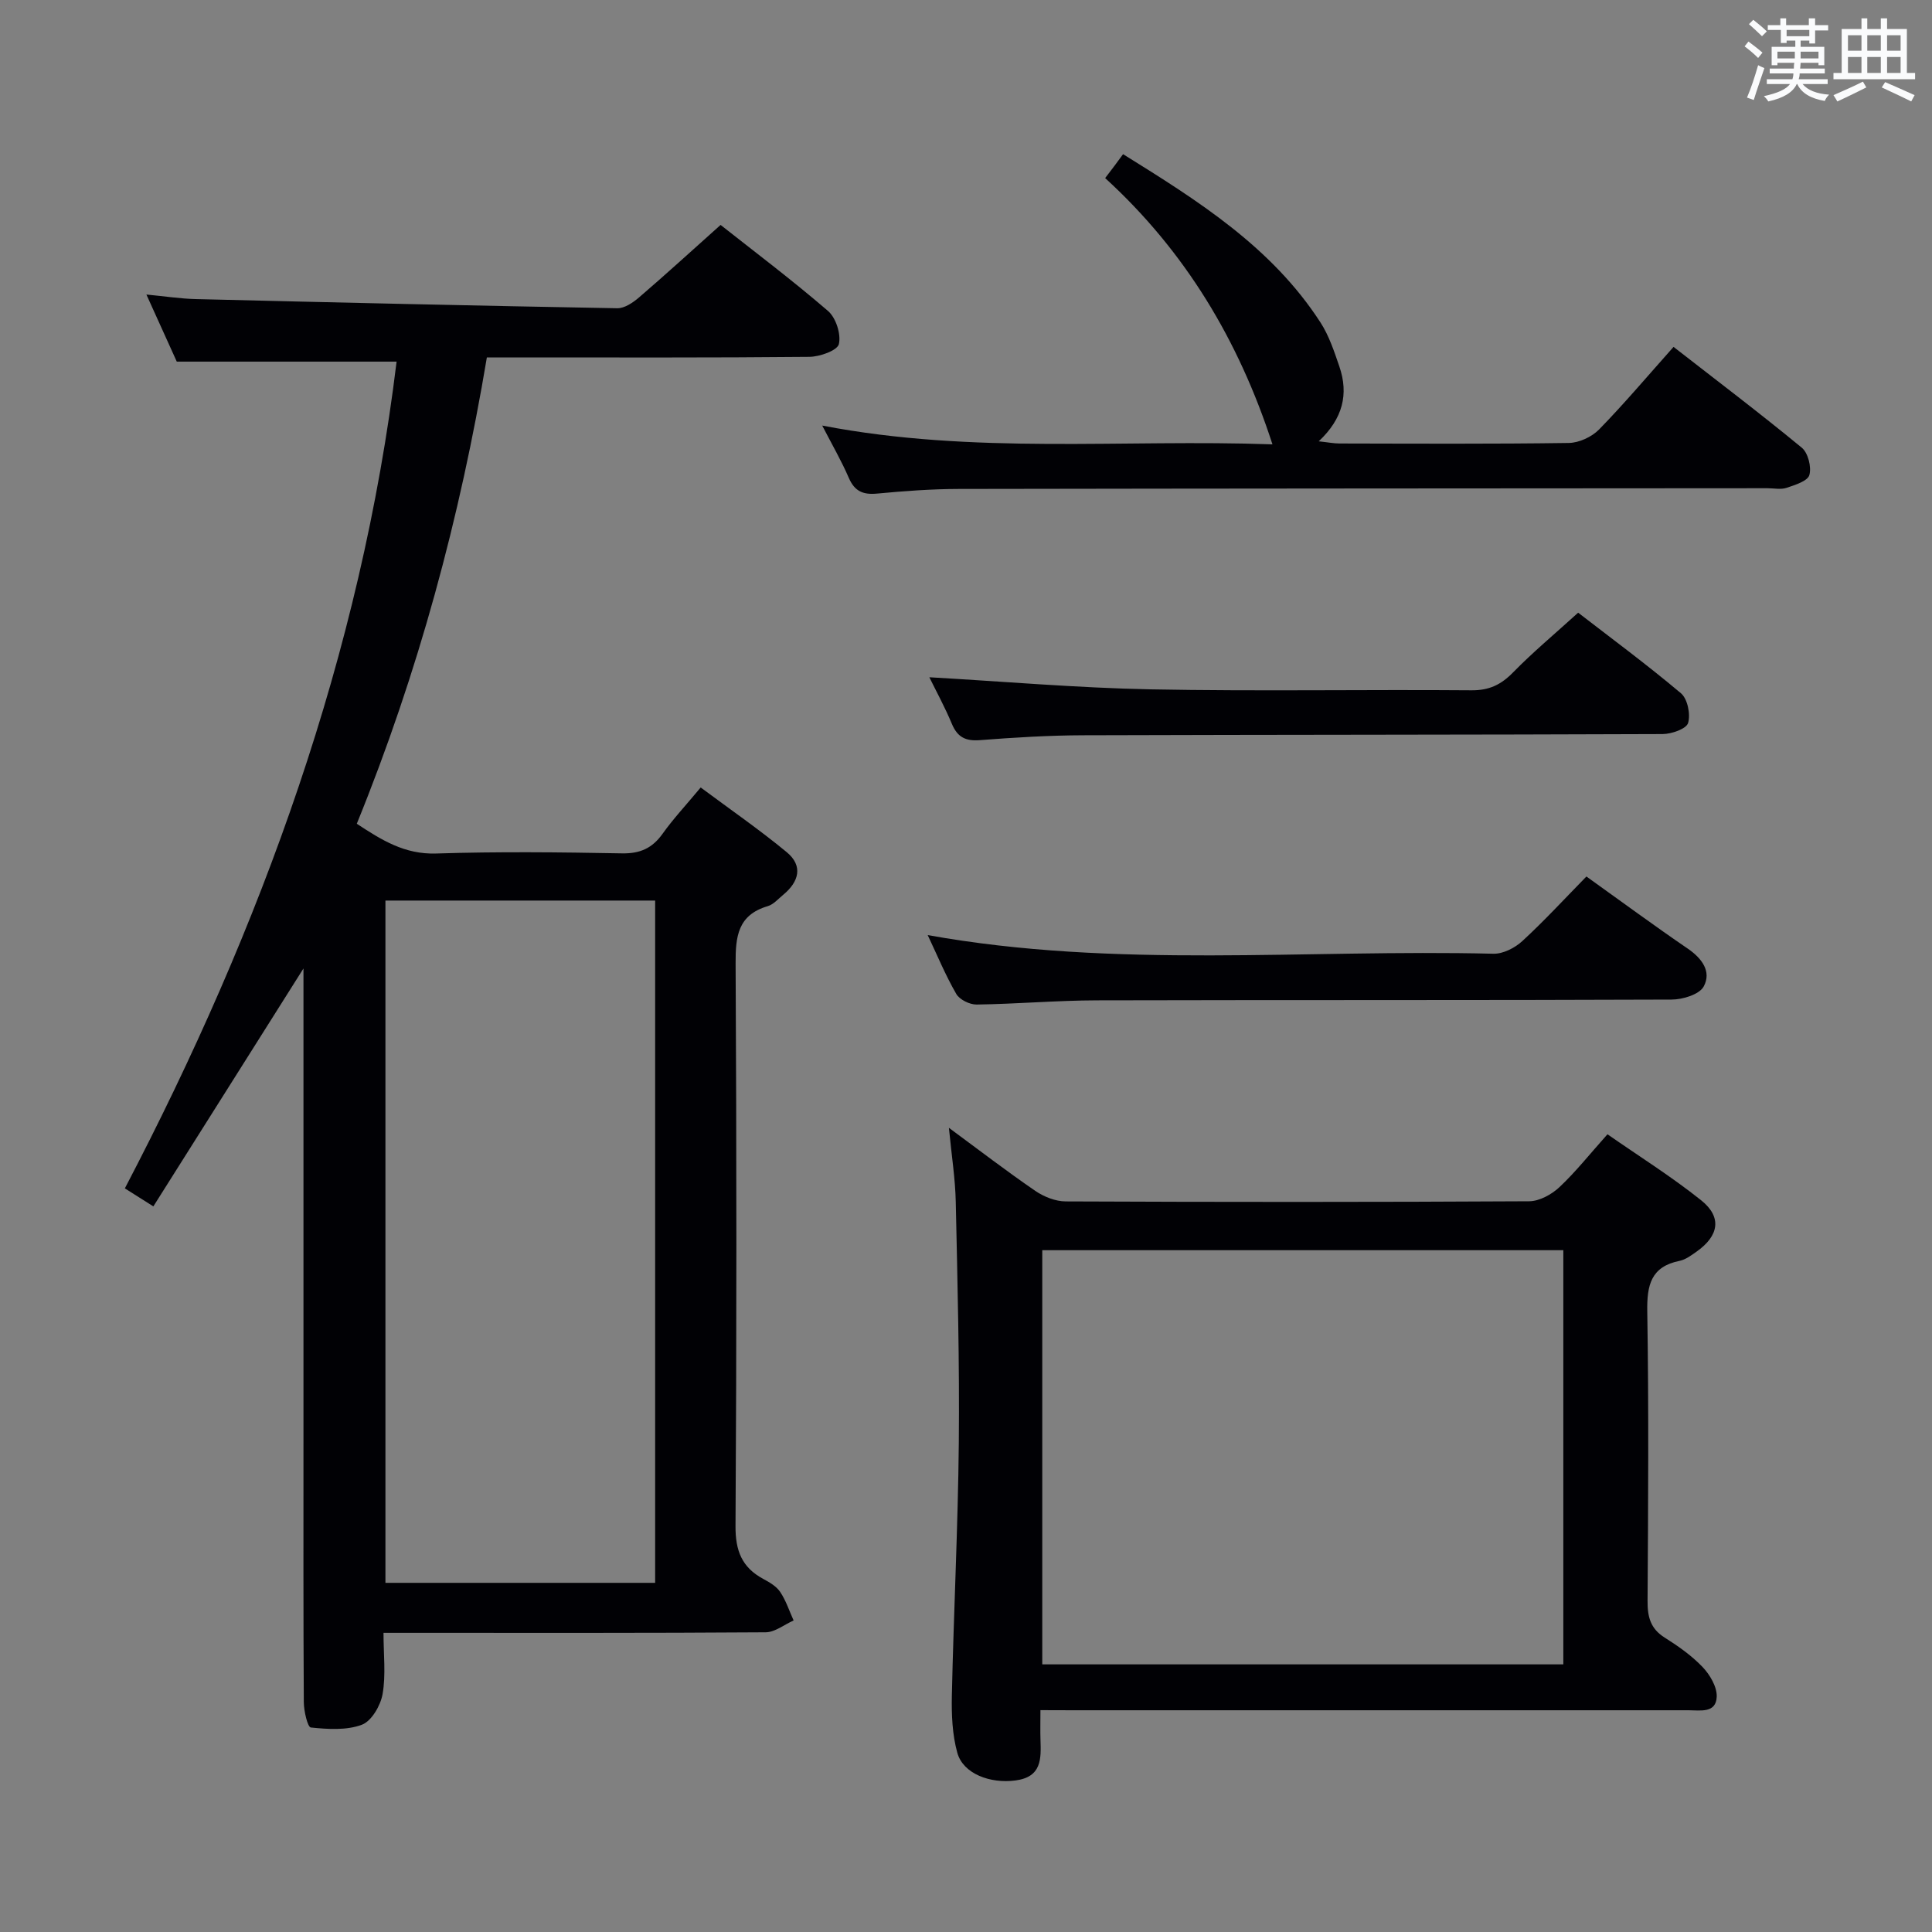 <svg enable-background="new 0 0 400 400" viewBox="0 0 400 400" xmlns="http://www.w3.org/2000/svg"><rect x="0" y="0" width="400" height="400" fill="#808080" stroke="none"/><g fill="#010105"><path d="m31.75 249.77c-2.52-1.59-4.02-2.54-5.9-3.73 28.32-54.18 48.92-110.73 56.26-171.17-14.9 0-29.8 0-45.51 0-1.68-3.7-3.78-8.33-6.29-13.89 3.88.37 7.02.86 10.16.94 29.11.71 58.21 1.38 87.32 1.9 1.52.03 3.3-1.19 4.56-2.28 5.53-4.75 10.92-9.68 16.84-14.97 6.72 5.31 14.69 11.31 22.24 17.81 1.64 1.41 2.73 4.81 2.25 6.86-.32 1.33-3.95 2.62-6.11 2.64-20.32.2-40.65.12-60.98.12-1.81 0-3.63 0-5.79 0-5.55 33.21-14.22 65.31-26.93 96.55 5.12 3.36 9.88 6.37 16.42 6.16 12.82-.41 25.66-.27 38.48-.03 3.75.07 6.27-1.06 8.41-4.06 2.21-3.1 4.83-5.9 7.89-9.58 6.03 4.49 12.12 8.69 17.81 13.39 3.45 2.85 2.53 6.14-.73 8.83-1.03.85-2.01 2-3.2 2.35-6.2 1.83-6.68 6.27-6.65 11.88.21 38.82.22 77.64-.02 116.46-.03 5.1 1.31 8.56 5.73 10.94 1.3.7 2.75 1.54 3.53 2.72 1.19 1.78 1.87 3.91 2.77 5.89-1.93.85-3.86 2.44-5.8 2.45-24.32.17-48.65.11-72.97.11-1.81 0-3.62 0-6.14 0 0 4.48.51 8.68-.19 12.68-.42 2.38-2.29 5.6-4.29 6.35-3.18 1.19-7.05.93-10.56.57-.68-.07-1.45-3.41-1.46-5.25-.11-17.83-.07-35.65-.07-53.48 0-30.82 0-61.64 0-92.47 0-1.79 0-3.57 0-5.95-10.57 16.75-20.75 32.89-31.08 49.26zm103.89-63.32c-18.7 0-37.12 0-55.84 0v141.26h55.84c0-47.19 0-94.09 0-141.26z"/><path d="m215.41 354.07c0 2.5-.05 4.3.01 6.1.13 3.98.29 7.74-5.21 8.46-5.19.68-10.8-1.37-12.01-5.74-1.04-3.75-1.21-7.86-1.13-11.79.38-17.45 1.27-34.89 1.44-52.34.16-16.63-.27-33.28-.63-49.91-.1-4.79-.86-9.56-1.42-15.35 6.29 4.64 11.98 9.01 17.89 13.06 1.78 1.22 4.17 2.17 6.29 2.18 31.98.14 63.97.15 95.95-.03 2.12-.01 4.65-1.4 6.26-2.91 3.38-3.17 6.28-6.85 9.96-10.96 6.52 4.54 13.24 8.75 19.4 13.67 4.35 3.48 3.69 7.35-.96 10.63-1.08.76-2.25 1.64-3.49 1.9-5.95 1.2-6.8 5.01-6.71 10.47.32 19.99.19 39.98.06 59.97-.02 3.26.59 5.7 3.52 7.55 2.81 1.77 5.6 3.73 7.87 6.11 1.52 1.59 3 4.1 2.93 6.14-.13 3.48-3.41 2.81-5.84 2.81-42.48.01-84.96 0-127.44 0-1.99-.02-3.98-.02-6.74-.02zm108.26-9.48c0-28.95 0-57.34 0-85.75-36.18 0-72.02 0-107.88 0v85.75z"/><path d="m170.23 88.11c31.43 6.05 62.37 2.78 93.22 3.89-6.99-21.55-18.06-39.98-34.64-55.13.79-1.03 1.37-1.79 1.94-2.55.5-.66.98-1.33 1.77-2.4 15.42 9.59 30.74 19.17 40.88 34.86 1.77 2.74 2.83 5.98 3.9 9.1 1.96 5.71.73 10.79-4.27 15.49 1.89.2 3.09.45 4.3.45 15.82.03 31.65.12 47.47-.11 2.14-.03 4.78-1.26 6.29-2.81 5.22-5.35 10.05-11.08 15.4-17.08 8.93 6.95 17.88 13.73 26.55 20.87 1.3 1.07 2.04 4 1.57 5.66-.35 1.25-2.97 2.06-4.72 2.65-1.2.4-2.64.08-3.97.08-55.8.04-111.6.05-167.4.15-5.64.01-11.3.43-16.92.96-2.9.28-4.65-.47-5.85-3.22-1.51-3.5-3.42-6.81-5.52-10.86z"/><path d="m328.45 181.47c7.4 5.29 14.09 10.23 20.95 14.91 2.98 2.03 4.99 4.77 3.34 7.85-.89 1.66-4.35 2.72-6.65 2.72-39.65.16-79.3.06-118.96.16-8.31.02-16.61.75-24.92.87-1.44.02-3.54-1.01-4.22-2.19-2.24-3.87-3.96-8.05-5.92-12.19 38.98 7.02 78.13 2.9 117.12 3.86 2 .05 4.45-1.2 5.99-2.62 4.51-4.15 8.69-8.69 13.27-13.37z"/><path d="m192.41 140.22c15.36.87 30.55 2.2 45.77 2.5 22.15.43 44.31.02 66.46.2 3.7.03 6.15-1.17 8.65-3.73 4.07-4.16 8.57-7.91 13.45-12.34 6.49 5.02 14.08 10.62 21.28 16.68 1.37 1.15 2.02 4.36 1.48 6.16-.37 1.22-3.42 2.28-5.27 2.29-39.98.16-79.96.12-119.94.25-7.14.02-14.29.46-21.42 1.01-2.95.23-4.63-.61-5.78-3.34-1.47-3.52-3.3-6.87-4.68-9.68z"/></g><path d="m361.2 9.6.8-1c.9.7 1.9 1.4 2.9 2.3l-.9 1.1c-1-1-2-1.8-2.8-2.4zm.5 10.6c.9-2.1 1.6-4.3 2.3-6.7.4.2.8.4 1.3.6-.7 2.1-1.5 4.3-2.2 6.6zm.4-15.2.9-.9c1 .8 2 1.6 2.8 2.4l-1 1c-.9-.9-1.8-1.7-2.7-2.5zm12.5-1.2h1.2v1.4h2.7v1.1h-2.7v2.7h-1.2v-.6h-1.8v1.3h4.9v3.8h-1.2v-.5h-3.7c0 .4-.1.9-.1 1.2h5.1v1h-5.2c0 .5-.1.9-.2 1.2h6v1h-5.2c1.1 1.3 2.9 2 5.5 2.2-.4.4-.7.8-.9 1.3-2.9-.5-4.8-1.6-5.7-3.5h-.1c-.8 1.7-2.7 2.9-5.9 3.6-.2-.4-.6-.8-.9-1.1 2.8-.6 4.6-1.4 5.4-2.5h-4.8v-1h5.3c.1-.3.2-.7.2-1.2h-4.9v-1h5c0-.4 0-.8.1-1.2h-3.5v.5h-1.2v-3.8h4.9v-1.3h-1.8v.5h-1.2v-2.7h-2.7v-1h2.6v-1.4h1.2v1.4h4.7v-1.4zm-6.6 8.3h3.6c0-.4 0-.9 0-1.4h-3.6zm1.9-4.6h4.7v-1.3h-4.7zm6.6 3.2h-3.7v1.4h3.7z" fill="#fafbfc"/><path d="m385.3 3.8h1.3v2.2h2.8v-2.2h1.3v2.2h4.1v9.1h1.7v1.3h-16.9v-1.3h1.7v-9.1h4.1v-2.2zm.4 13.1.7 1.2c-1.8.9-3.8 1.9-6 2.9-.2-.4-.5-.8-.8-1.3 2.3-1 4.3-1.9 6.1-2.8zm-3.1-6.4h2.8v-3.2h-2.8zm0 4.6h2.8v-3.3h-2.8zm4-4.6h2.8v-3.2h-2.8zm0 4.6h2.8v-3.3h-2.8zm3.7 1.9c2.1.9 4.1 1.8 6.1 2.7l-.7 1.3c-2.2-1.1-4.2-2-6.1-2.9zm3.2-9.7h-2.8v3.2h2.8zm-2.8 7.8h2.8v-3.3h-2.8z" fill="#fafbfc"/></svg>